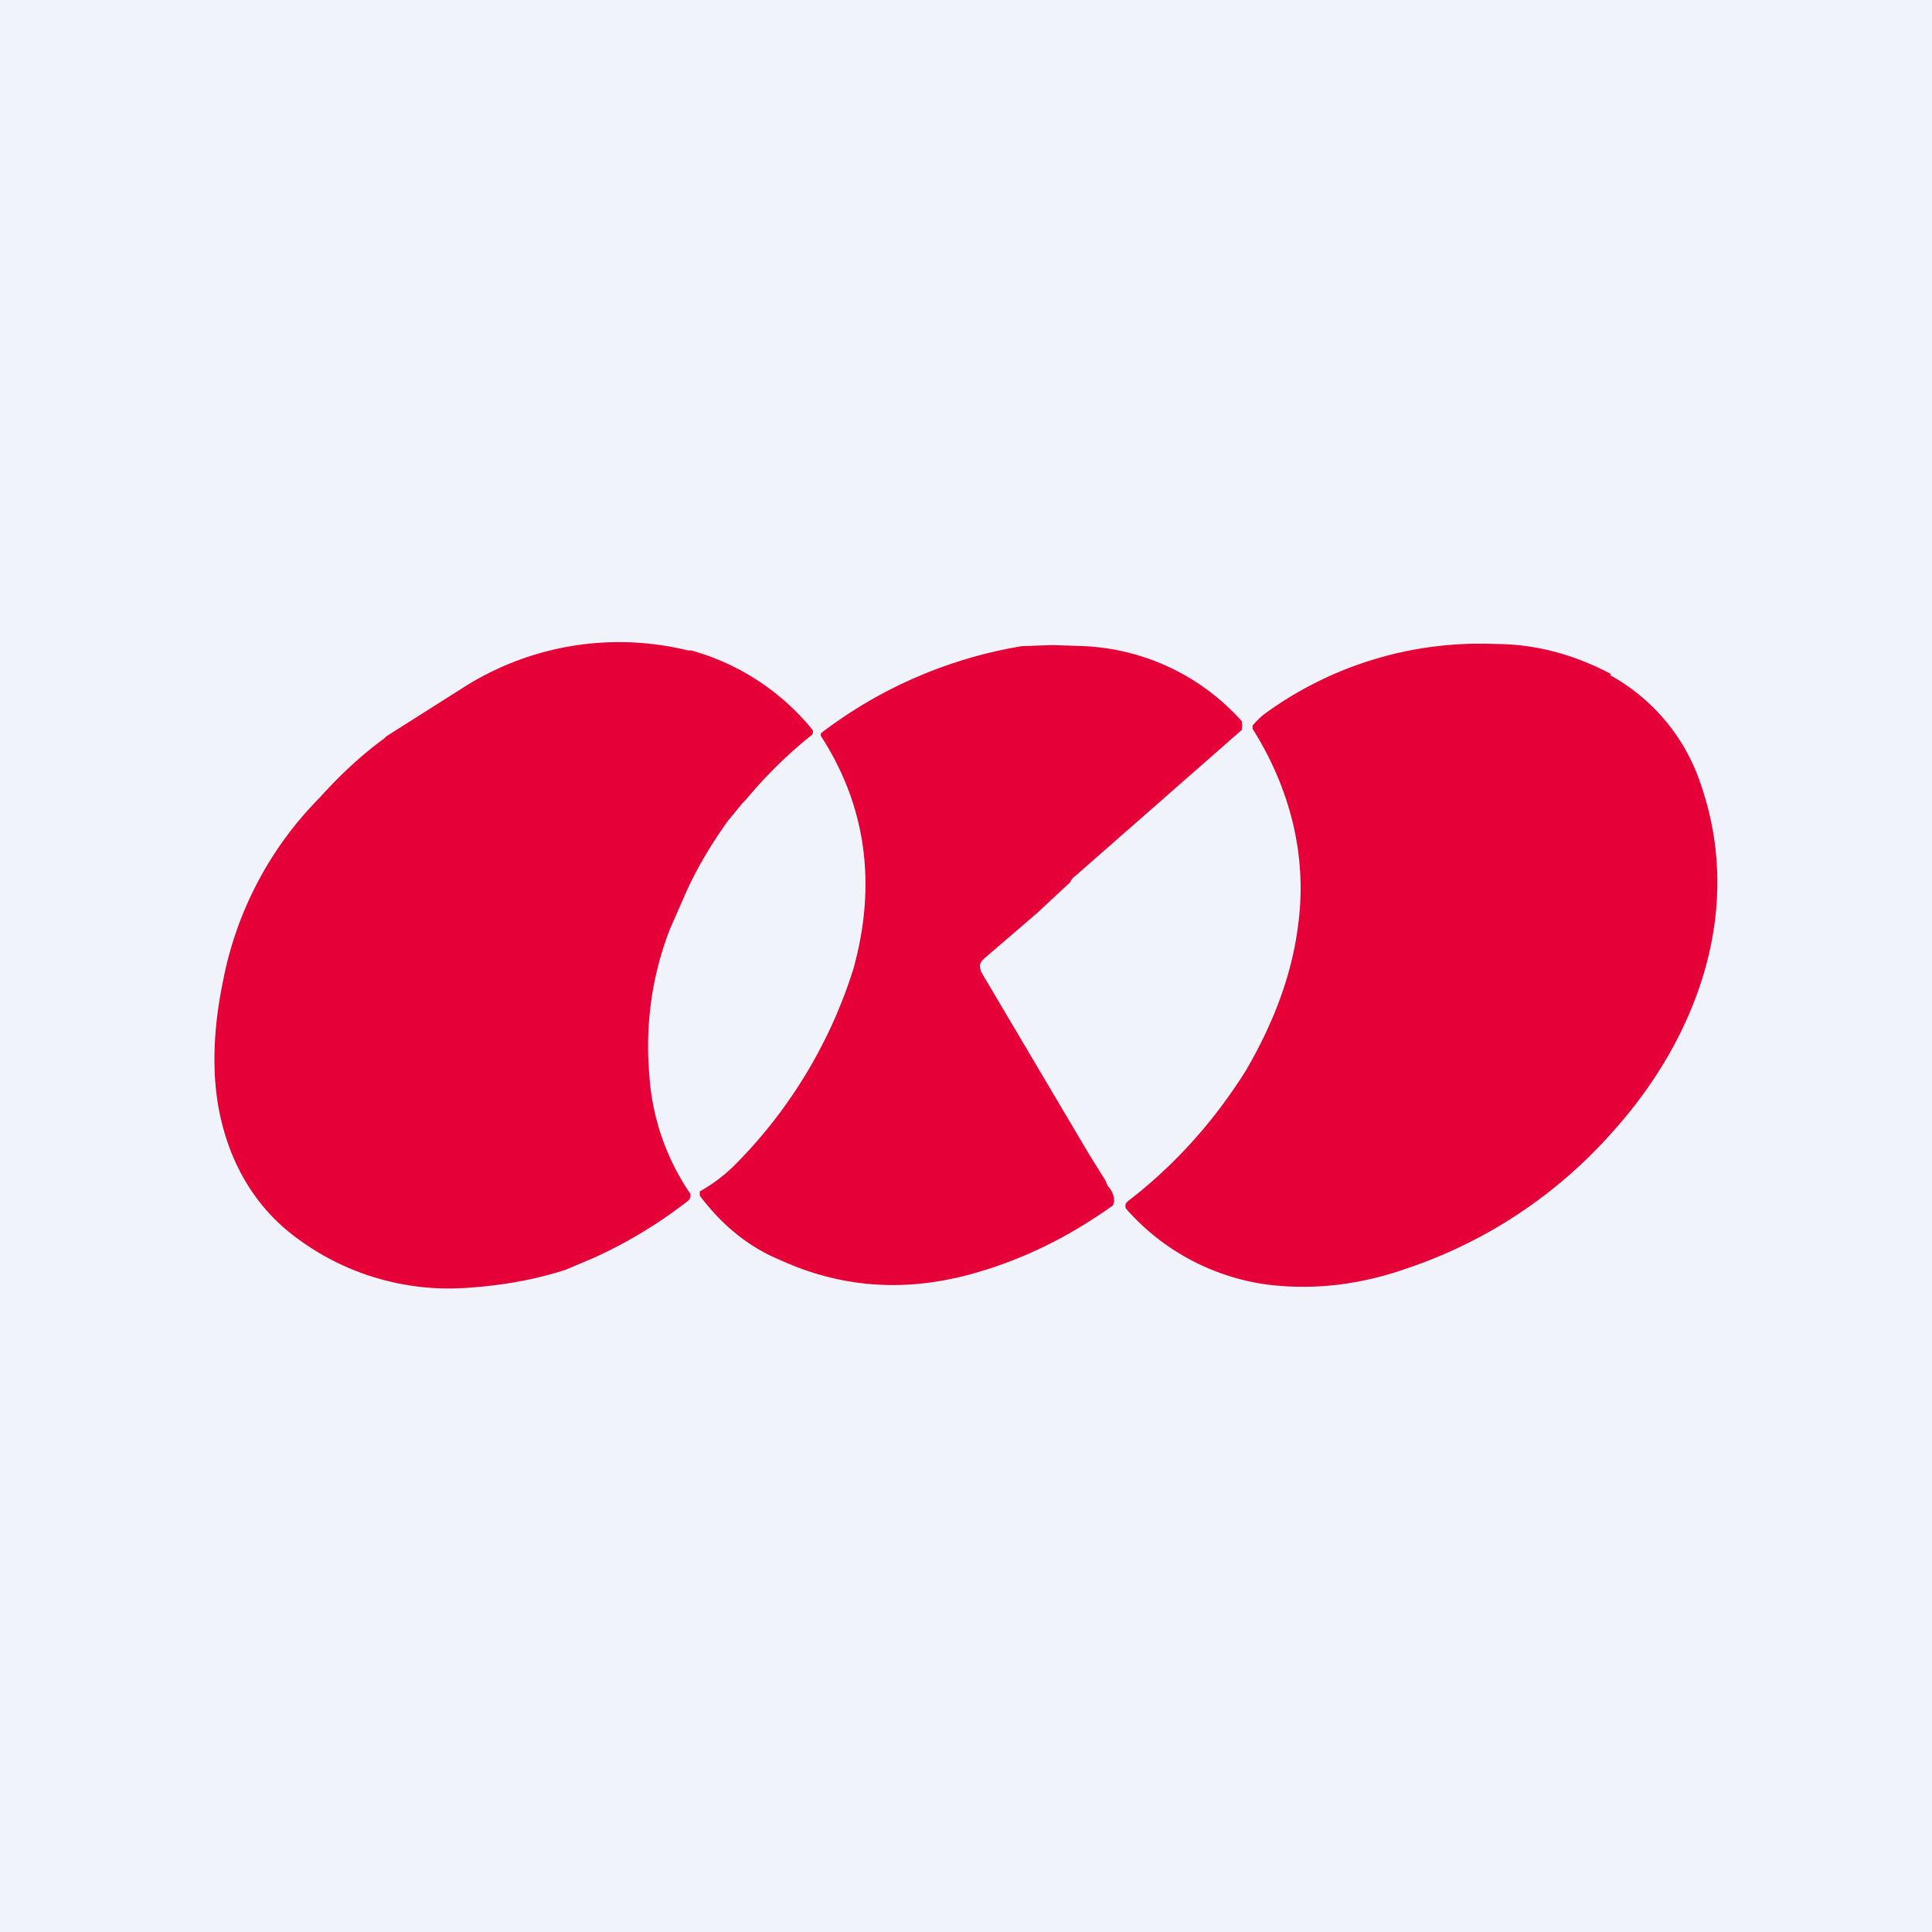 <!-- by TradingView --><svg width="18" height="18" viewBox="0 0 18 18" xmlns="http://www.w3.org/2000/svg"><path fill="#F0F3FA" d="M0 0h18v18H0z"/><path d="M6.42 6.06h.02a2.22 2.22 0 0 1 1.13.74.05.05 0 0 1 0 .04l-.01.01a4.2 4.2 0 0 0-.61.6l-.03.03-.14.17c-.15.21-.29.44-.4.69l-.14.32c-.17.44-.23.9-.19 1.36a2.21 2.21 0 0 0 .38 1.1.07.07 0 0 1 0 .04l-.01.02c-.28.22-.58.4-.89.54l-.26.11c-.31.1-.62.15-.94.17a2.37 2.37 0 0 1-1.53-.44c-.4-.28-.66-.7-.76-1.22-.07-.37-.05-.78.04-1.21a3.31 3.31 0 0 1 .9-1.7c.18-.2.38-.39.6-.55l.02-.02.71-.45a2.7 2.7 0 0 1 2.1-.35Zm8.58.23a1.81 1.81 0 0 1 .85 1.03c.41 1.2-.07 2.39-.83 3.23a4.44 4.44 0 0 1-1.92 1.27c-.43.15-.85.2-1.28.15a2.13 2.13 0 0 1-1.33-.71.07.07 0 0 1 0-.05l.02-.02c.43-.33.8-.74 1.1-1.22.25-.43.42-.87.48-1.32.1-.68-.08-1.32-.42-1.86v-.03a.93.93 0 0 1 .1-.1A3.4 3.4 0 0 1 13.93 6c.38 0 .74.1 1.08.28ZM9.98 8.2a.14.14 0 0 1 .04-.04l1.55-1.36v-.02a.06.06 0 0 0 0-.04v-.02a2.1 2.1 0 0 0-1.47-.7l-.29-.01-.29.01a4.22 4.22 0 0 0-1.87.81.04.04 0 0 0 0 .03c.42.65.52 1.38.3 2.17a4.5 4.5 0 0 1-1.11 1.83 1.5 1.5 0 0 1-.32.24v.04c.21.28.46.48.75.6.57.26 1.16.3 1.78.13.47-.13.9-.34 1.32-.64l.01-.04c0-.05-.02-.1-.06-.14l-.02-.05-.15-.24-1-1.69A.14.14 0 0 1 9.13 9c0-.03.02-.05.04-.07l.5-.43.3-.28Z" fill="#E50038"/></svg>
